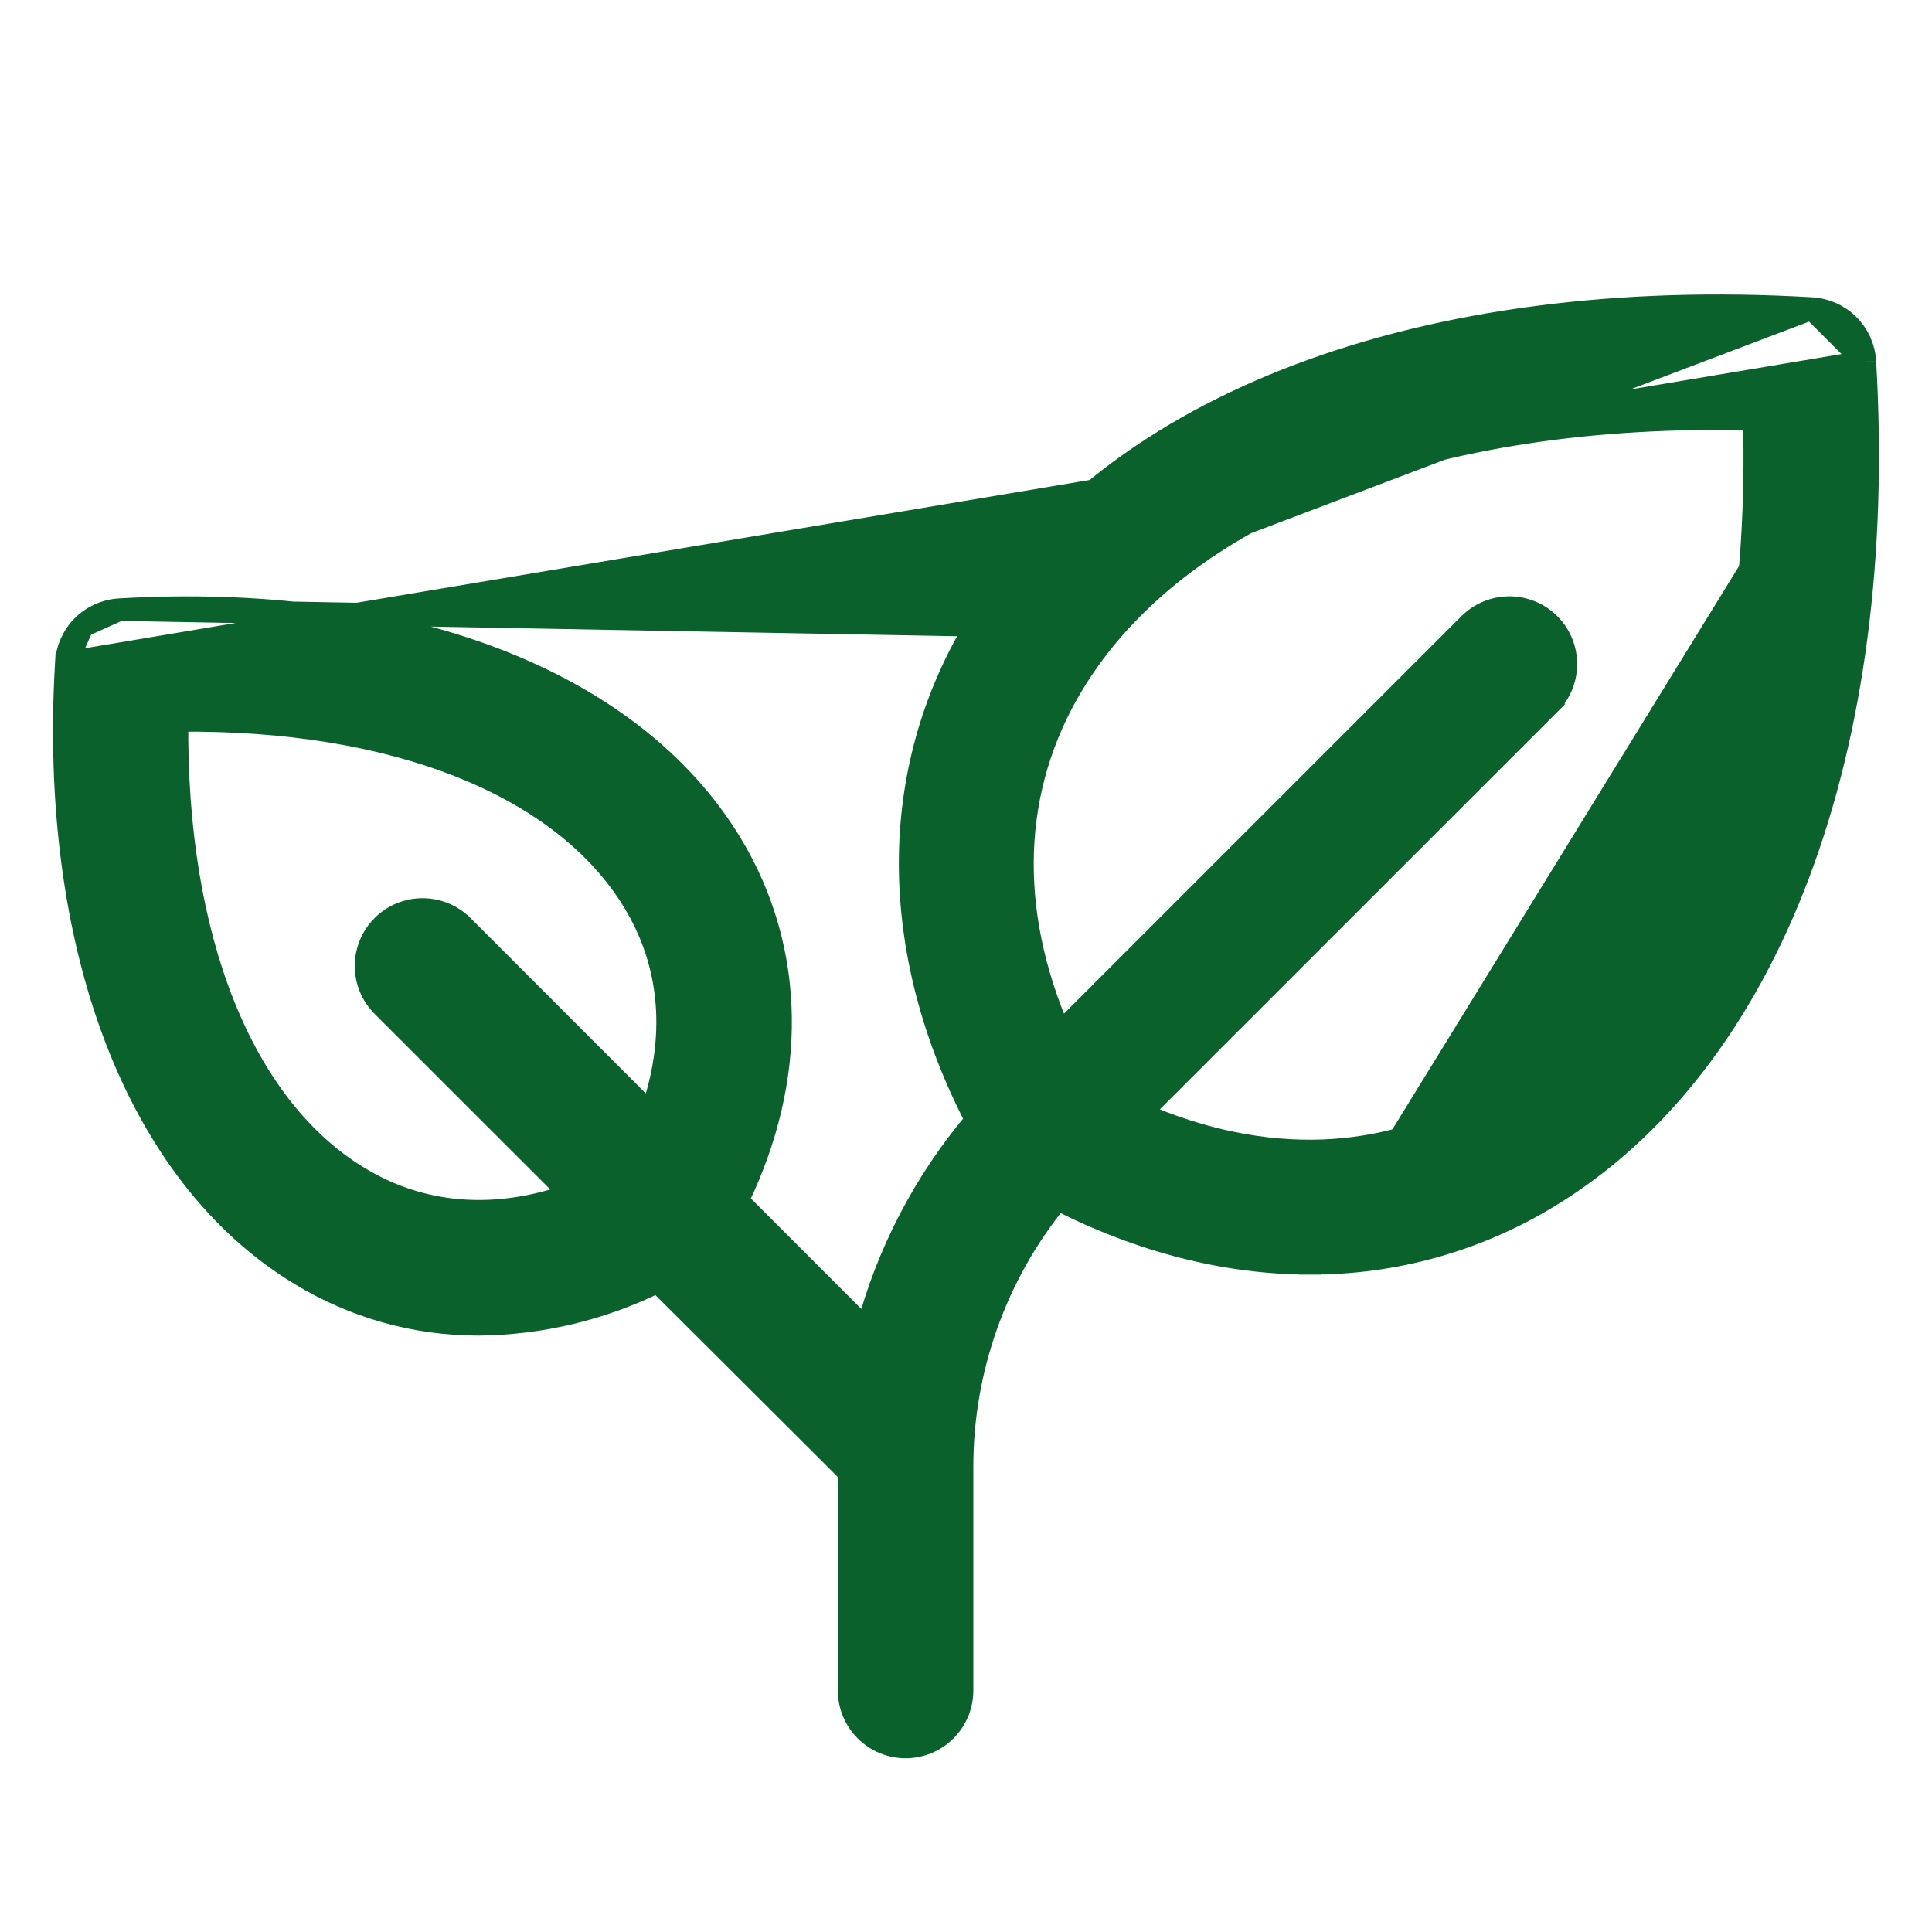 <svg width="43" height="43" viewBox="0 0 43 43" fill="none" xmlns="http://www.w3.org/2000/svg">
<path d="M41.507 8.047L41.507 8.048C42.013 16.654 39.417 23.64 34.457 26.642C32.859 27.613 31.024 28.124 29.155 28.118M41.507 8.047L1.475 14.751C1.106 21.022 3.015 26.14 6.682 28.362C7.879 29.093 9.254 29.479 10.656 29.476L10.658 29.476C12.04 29.462 13.401 29.136 14.638 28.523L18.898 32.77V37.625C18.898 37.959 19.03 38.278 19.266 38.514C19.502 38.75 19.822 38.883 20.156 38.883C20.489 38.883 20.809 38.75 21.045 38.514C21.281 38.278 21.413 37.959 21.413 37.625L21.413 32.672L21.413 32.671C21.407 30.488 22.159 28.373 23.538 26.686C25.396 27.636 27.305 28.117 29.155 28.118M41.507 8.047C41.489 7.74 41.358 7.451 41.141 7.233C40.923 7.016 40.634 6.886 40.327 6.867L40.327 6.867M41.507 8.047L40.327 6.867M29.155 28.118C29.155 28.118 29.155 28.118 29.154 28.118L29.155 27.868V28.118C29.155 28.118 29.155 28.118 29.155 28.118ZM40.327 6.867C31.72 6.361 24.735 8.957 21.731 13.918L21.731 13.918M40.327 6.867L21.731 13.918M21.731 13.918C19.751 17.187 19.776 21.162 21.733 24.931C20.58 26.29 19.747 27.89 19.295 29.611L16.411 26.726C17.732 24.005 17.704 21.148 16.268 18.777C14.046 15.109 8.928 13.197 2.655 13.569L2.655 13.569M21.731 13.918L2.655 13.569M2.655 13.569C2.348 13.588 2.058 13.718 1.84 13.936M2.655 13.569L1.84 13.936M1.84 13.936C1.623 14.154 1.493 14.444 1.475 14.751L1.84 13.936ZM7.987 26.209L7.986 26.209C5.404 24.646 3.892 20.922 3.941 16.035C8.828 15.98 12.547 17.493 14.11 20.076L14.11 20.076C14.958 21.475 15.087 23.109 14.487 24.803L10.295 20.609L10.294 20.609C10.059 20.373 9.738 20.241 9.405 20.241C9.071 20.241 8.751 20.373 8.515 20.609C8.279 20.845 8.146 21.165 8.146 21.499C8.146 21.833 8.279 22.153 8.515 22.389L8.515 22.389L12.714 26.586C11.02 27.186 9.386 27.059 7.987 26.209ZM34.484 15.67L34.307 15.493L34.484 15.67C34.601 15.553 34.693 15.415 34.757 15.262C34.82 15.109 34.852 14.945 34.852 14.78C34.852 14.615 34.82 14.451 34.757 14.299C34.693 14.146 34.601 14.007 34.484 13.89C34.367 13.774 34.228 13.681 34.075 13.618C33.923 13.555 33.759 13.522 33.594 13.522C33.429 13.522 33.265 13.555 33.112 13.618C32.96 13.681 32.821 13.774 32.704 13.89L23.593 23.001C22.387 20.233 22.489 17.523 23.88 15.221C26.224 11.348 31.812 9.145 39.044 9.33C39.229 16.556 37.025 22.147 33.155 24.492C30.851 25.886 28.141 25.986 25.373 24.779L34.484 15.67Z" fill="#0A612B" stroke="#0A612B" stroke-width="0.5"/>
</svg>
